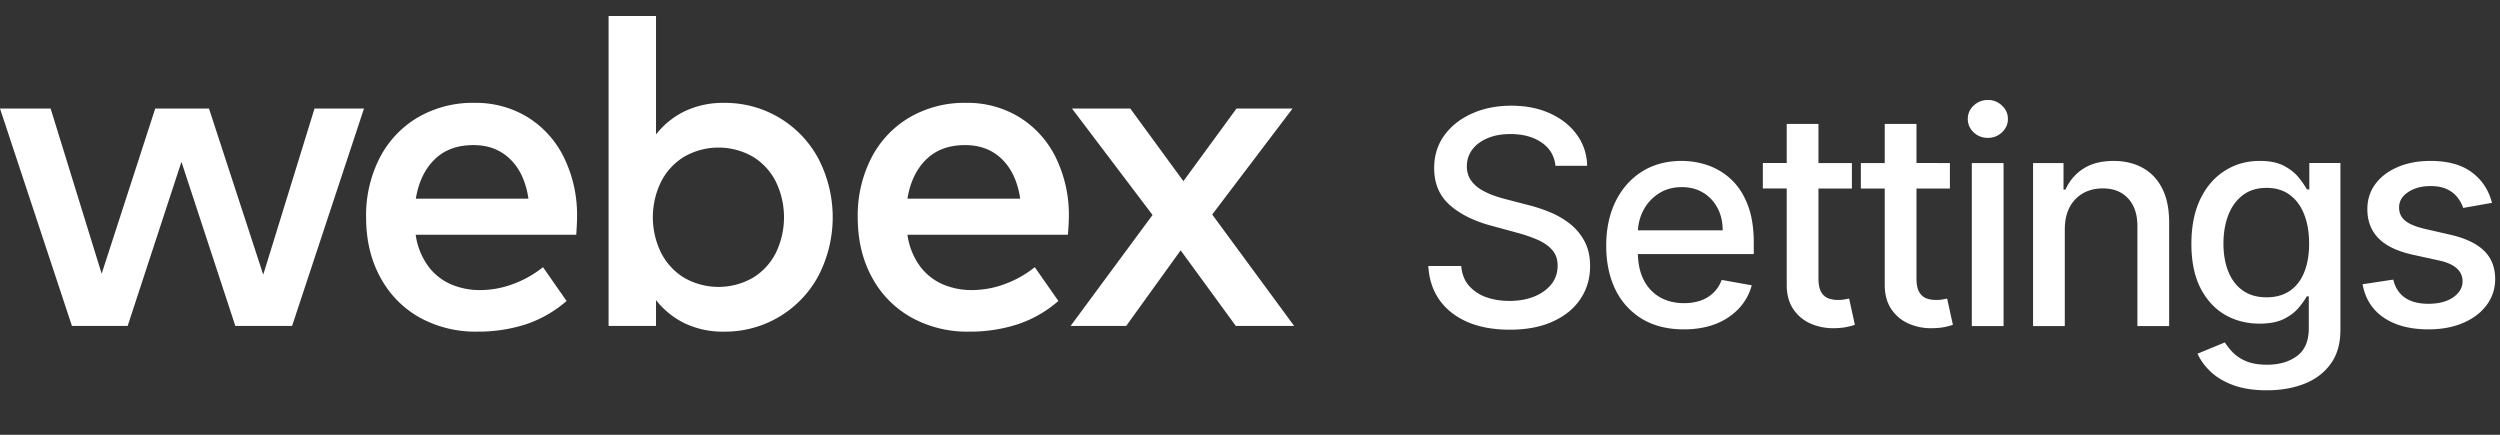 <svg xmlns="http://www.w3.org/2000/svg" width="161" height="28" fill="none" viewBox="0 0 161 28"><rect x="0" y="0" width="161" height="28" fill="#333333" stroke="none"/><path fill="#fff" fill-rule="evenodd" d="M50.175 7.576a6.8 6.8 0 0 1 2.524 2.63 8.19 8.19 0 0 1 0 7.571 6.82 6.82 0 0 1-6.071 3.581 5.7 5.7 0 0 1-2.524-.533 5.3 5.3 0 0 1-1.857-1.499v1.666h-3.054V1.03h3.054v7.627a5.3 5.3 0 0 1 1.857-1.497 5.7 5.7 0 0 1 2.524-.534 6.8 6.8 0 0 1 3.547.95m-1.672 10.302a3.96 3.96 0 0 0 1.475-1.621 5.26 5.26 0 0 0 0-4.53 3.96 3.96 0 0 0-1.475-1.624 4.45 4.45 0 0 0-4.436-.014 4 4 0 0 0-1.49 1.607 5.2 5.2 0 0 0 0 4.59c.338.663.854 1.22 1.49 1.606a4.45 4.45 0 0 0 4.436-.014M26.772 15.116H37.11q.051-.7.052-1.14a8.4 8.4 0 0 0-.841-3.829 6.3 6.3 0 0 0-2.328-2.593 6.4 6.4 0 0 0-3.442-.93 7 7 0 0 0-3.629.93 6.44 6.44 0 0 0-2.462 2.6 8.1 8.1 0 0 0-.883 3.837q0 2.193.913 3.865a6.45 6.45 0 0 0 2.524 2.587 7.44 7.44 0 0 0 3.716.914c1.053.01 2.102-.145 3.106-.461a7.7 7.7 0 0 0 2.652-1.513l-1.519-2.177a6.9 6.9 0 0 1-1.937 1.089 6.1 6.1 0 0 1-2.11.386 4.7 4.7 0 0 1-1.894-.378 3.6 3.6 0 0 1-1.468-1.185 4.46 4.46 0 0 1-.79-2.002m6.086-4.866q.93.904 1.177 2.542l-7.255.004q.263-1.597 1.205-2.524.942-.928 2.507-.928 1.437 0 2.366.906" clip-rule="evenodd"/><path fill="#fff" d="M20.255 6.99h3.186l-4.63 14h-3.656l-3.47-10.568L8.221 20.99H4.633L0 6.99h3.26l3.287 10.638 3.45-10.638h3.462l3.494 10.698z"/><path fill="#fff" fill-rule="evenodd" d="M58.44 15.116h10.332q.058-.7.063-1.14a8.4 8.4 0 0 0-.841-3.829 6.3 6.3 0 0 0-2.338-2.593 6.4 6.4 0 0 0-3.442-.93 7 7 0 0 0-3.628.93 6.43 6.43 0 0 0-2.462 2.6 8.1 8.1 0 0 0-.886 3.837q0 2.193.914 3.865a6.45 6.45 0 0 0 2.536 2.587 7.4 7.4 0 0 0 3.712.914c1.053.01 2.1-.145 3.105-.461a7.7 7.7 0 0 0 2.655-1.513l-1.521-2.177a6.8 6.8 0 0 1-1.936 1.089 6.1 6.1 0 0 1-2.112.386 4.7 4.7 0 0 1-1.893-.378 3.63 3.63 0 0 1-1.47-1.185 4.46 4.46 0 0 1-.789-2.002m6.087-4.866q.926.904 1.177 2.542l-7.265.004q.263-1.597 1.205-2.524.945-.928 2.507-.928 1.449 0 2.376.906" clip-rule="evenodd"/><path fill="#fff" d="M79.587 20.99h3.756l-5.277-7.175L83.24 6.99h-3.61l-3.419 4.677-3.42-4.677h-3.756l5.189 6.854-5.277 7.146h3.58l3.507-4.867zM160.483 13.063l-1.853.328a2.2 2.2 0 0 0-.369-.677 1.8 1.8 0 0 0-.67-.526q-.423-.205-1.059-.205-.869 0-1.449.39-.582.383-.582.99 0 .527.39.848t1.258.527l1.668.382q1.449.336 2.16 1.033t.711 1.811a2.75 2.75 0 0 1-.547 1.682q-.54.73-1.511 1.148-.963.417-2.235.417-1.764 0-2.878-.752-1.114-.758-1.367-2.153l1.975-.3q.185.772.759 1.168.575.39 1.497.39 1.005 0 1.607-.417.601-.424.601-1.032 0-.493-.369-.828-.362-.335-1.114-.505l-1.777-.39q-1.47-.335-2.174-1.067-.697-.731-.697-1.852 0-.93.519-1.627.52-.697 1.436-1.087.916-.396 2.098-.396 1.702 0 2.68.738.977.73 1.292 1.962"/><path fill="#fff" fill-rule="evenodd" d="M143.833 24.807q.902.328 2.153.328 1.34 0 2.406-.417 1.074-.417 1.702-1.285.63-.861.629-2.201V10.499h-2.003v1.702h-.15a6 6 0 0 0-.526-.758q-.336-.43-.937-.752-.601-.329-1.579-.328-1.264 0-2.263.642-.998.636-1.572 1.832-.567 1.197-.567 2.871 0 1.675.574 2.824.58 1.14 1.572 1.729.999.58 2.242.581.964 0 1.566-.3.601-.301.943-.712.349-.41.533-.745h.13v2.065q0 1.215-.759 1.777-.758.56-1.92.56-.849 0-1.388-.239a2.6 2.6 0 0 1-.848-.574 4.7 4.7 0 0 1-.492-.622l-1.757.725q.28.628.848 1.162.567.54 1.463.868m3.623-6.07q-.61.41-1.49.41-.91 0-1.532-.438-.615-.437-.929-1.217t-.315-1.811q0-1.005.308-1.818.314-.814.929-1.286.616-.478 1.539-.478.896 0 1.503.458.61.45.923 1.258.315.806.315 1.866 0 1.087-.322 1.866-.314.773-.929 1.19" clip-rule="evenodd"/><path fill="#fff" d="M132.973 14.765v6.234h-2.044V10.5h1.962v1.71h.13a3 3 0 0 1 1.135-1.34q.779-.507 1.961-.506 1.074 0 1.88.45.807.445 1.251 1.327.445.882.445 2.18V21h-2.044v-6.433q0-1.142-.595-1.784-.595-.65-1.634-.65-.71 0-1.264.308a2.2 2.2 0 0 0-.869.902q-.314.588-.314 1.422M126.985 10.5V21h2.044V10.5zM127.102 8.524q.382.355.916.355.532 0 .909-.355.383-.363.383-.862 0-.505-.383-.861a1.26 1.26 0 0 0-.909-.362q-.534 0-.916.362a1.14 1.14 0 0 0-.376.861q0 .5.376.862M125.574 10.5v1.64h-2.153v5.776q0 .595.178.896.177.294.458.403.286.102.622.103.246 0 .43-.035.185-.033.287-.054l.37 1.688a3.5 3.5 0 0 1-.506.137q-.328.075-.821.082a3.6 3.6 0 0 1-1.503-.287q-.697-.3-1.128-.93-.43-.629-.431-1.579v-6.2h-1.538V10.5h1.538V7.983h2.044v2.515zM119.262 12.14V10.5h-2.153V7.983h-2.044v2.515h-1.538v1.64h1.538v6.201q0 .95.43 1.58.43.627 1.128.929a3.6 3.6 0 0 0 1.504.287q.492-.007.821-.082.328-.069.505-.137l-.369-1.688q-.102.02-.287.054a2.4 2.4 0 0 1-.431.035q-.334 0-.622-.103a.93.93 0 0 1-.458-.403q-.177-.301-.177-.896V12.14z"/><path fill="#fff" fill-rule="evenodd" d="M108.438 21.211q-1.552 0-2.673-.663a4.5 4.5 0 0 1-1.723-1.88q-.601-1.216-.601-2.85 0-1.614.601-2.844.609-1.23 1.696-1.921 1.094-.69 2.556-.69.89 0 1.723.293a4.2 4.2 0 0 1 1.497.923q.663.63 1.046 1.634.383.998.383 2.427v.724h-7.463q.023.96.367 1.648a2.67 2.67 0 0 0 1.046 1.128q.67.383 1.565.383a3.3 3.3 0 0 0 1.06-.164q.479-.171.827-.506.348-.336.533-.827l1.935.348a3.5 3.5 0 0 1-.834 1.497 4.05 4.05 0 0 1-1.497.992q-.896.348-2.044.348m2.502-6.378h-5.457q.037-.677.337-1.264.348-.678.984-1.094.643-.424 1.504-.424.793 0 1.381.362.594.363.923.992.328.621.328 1.428" clip-rule="evenodd"/><path fill="#fff" d="M99.272 9.173q.792.534.902 1.504h2.037a3.46 3.46 0 0 0-.656-1.996q-.63-.874-1.723-1.374-1.086-.5-2.509-.5-1.408 0-2.53.507-1.12.499-1.776 1.401-.657.903-.657 2.112 0 1.464.978 2.352.984.888 2.666 1.347l1.654.45q.751.2 1.347.459.601.26.95.656.356.396.356 1.019 0 .683-.404 1.196-.404.505-1.107.793-.697.28-1.593.28-.813 0-1.497-.24a2.66 2.66 0 0 1-1.114-.744q-.431-.506-.493-1.265h-2.119q.069 1.264.718 2.188.65.915 1.798 1.415 1.148.498 2.72.499 1.64 0 2.797-.534 1.162-.532 1.77-1.456.615-.922.615-2.112 0-.944-.376-1.62a3.5 3.5 0 0 0-.97-1.135 5.5 5.5 0 0 0-1.306-.738q-.704-.28-1.374-.444l-1.367-.356a9 9 0 0 1-.855-.26 4.7 4.7 0 0 1-.834-.403 2.1 2.1 0 0 1-.622-.608 1.56 1.56 0 0 1-.232-.862q0-.594.342-1.06.348-.471.977-.738.63-.273 1.49-.273 1.204 0 1.996.54"/></svg>